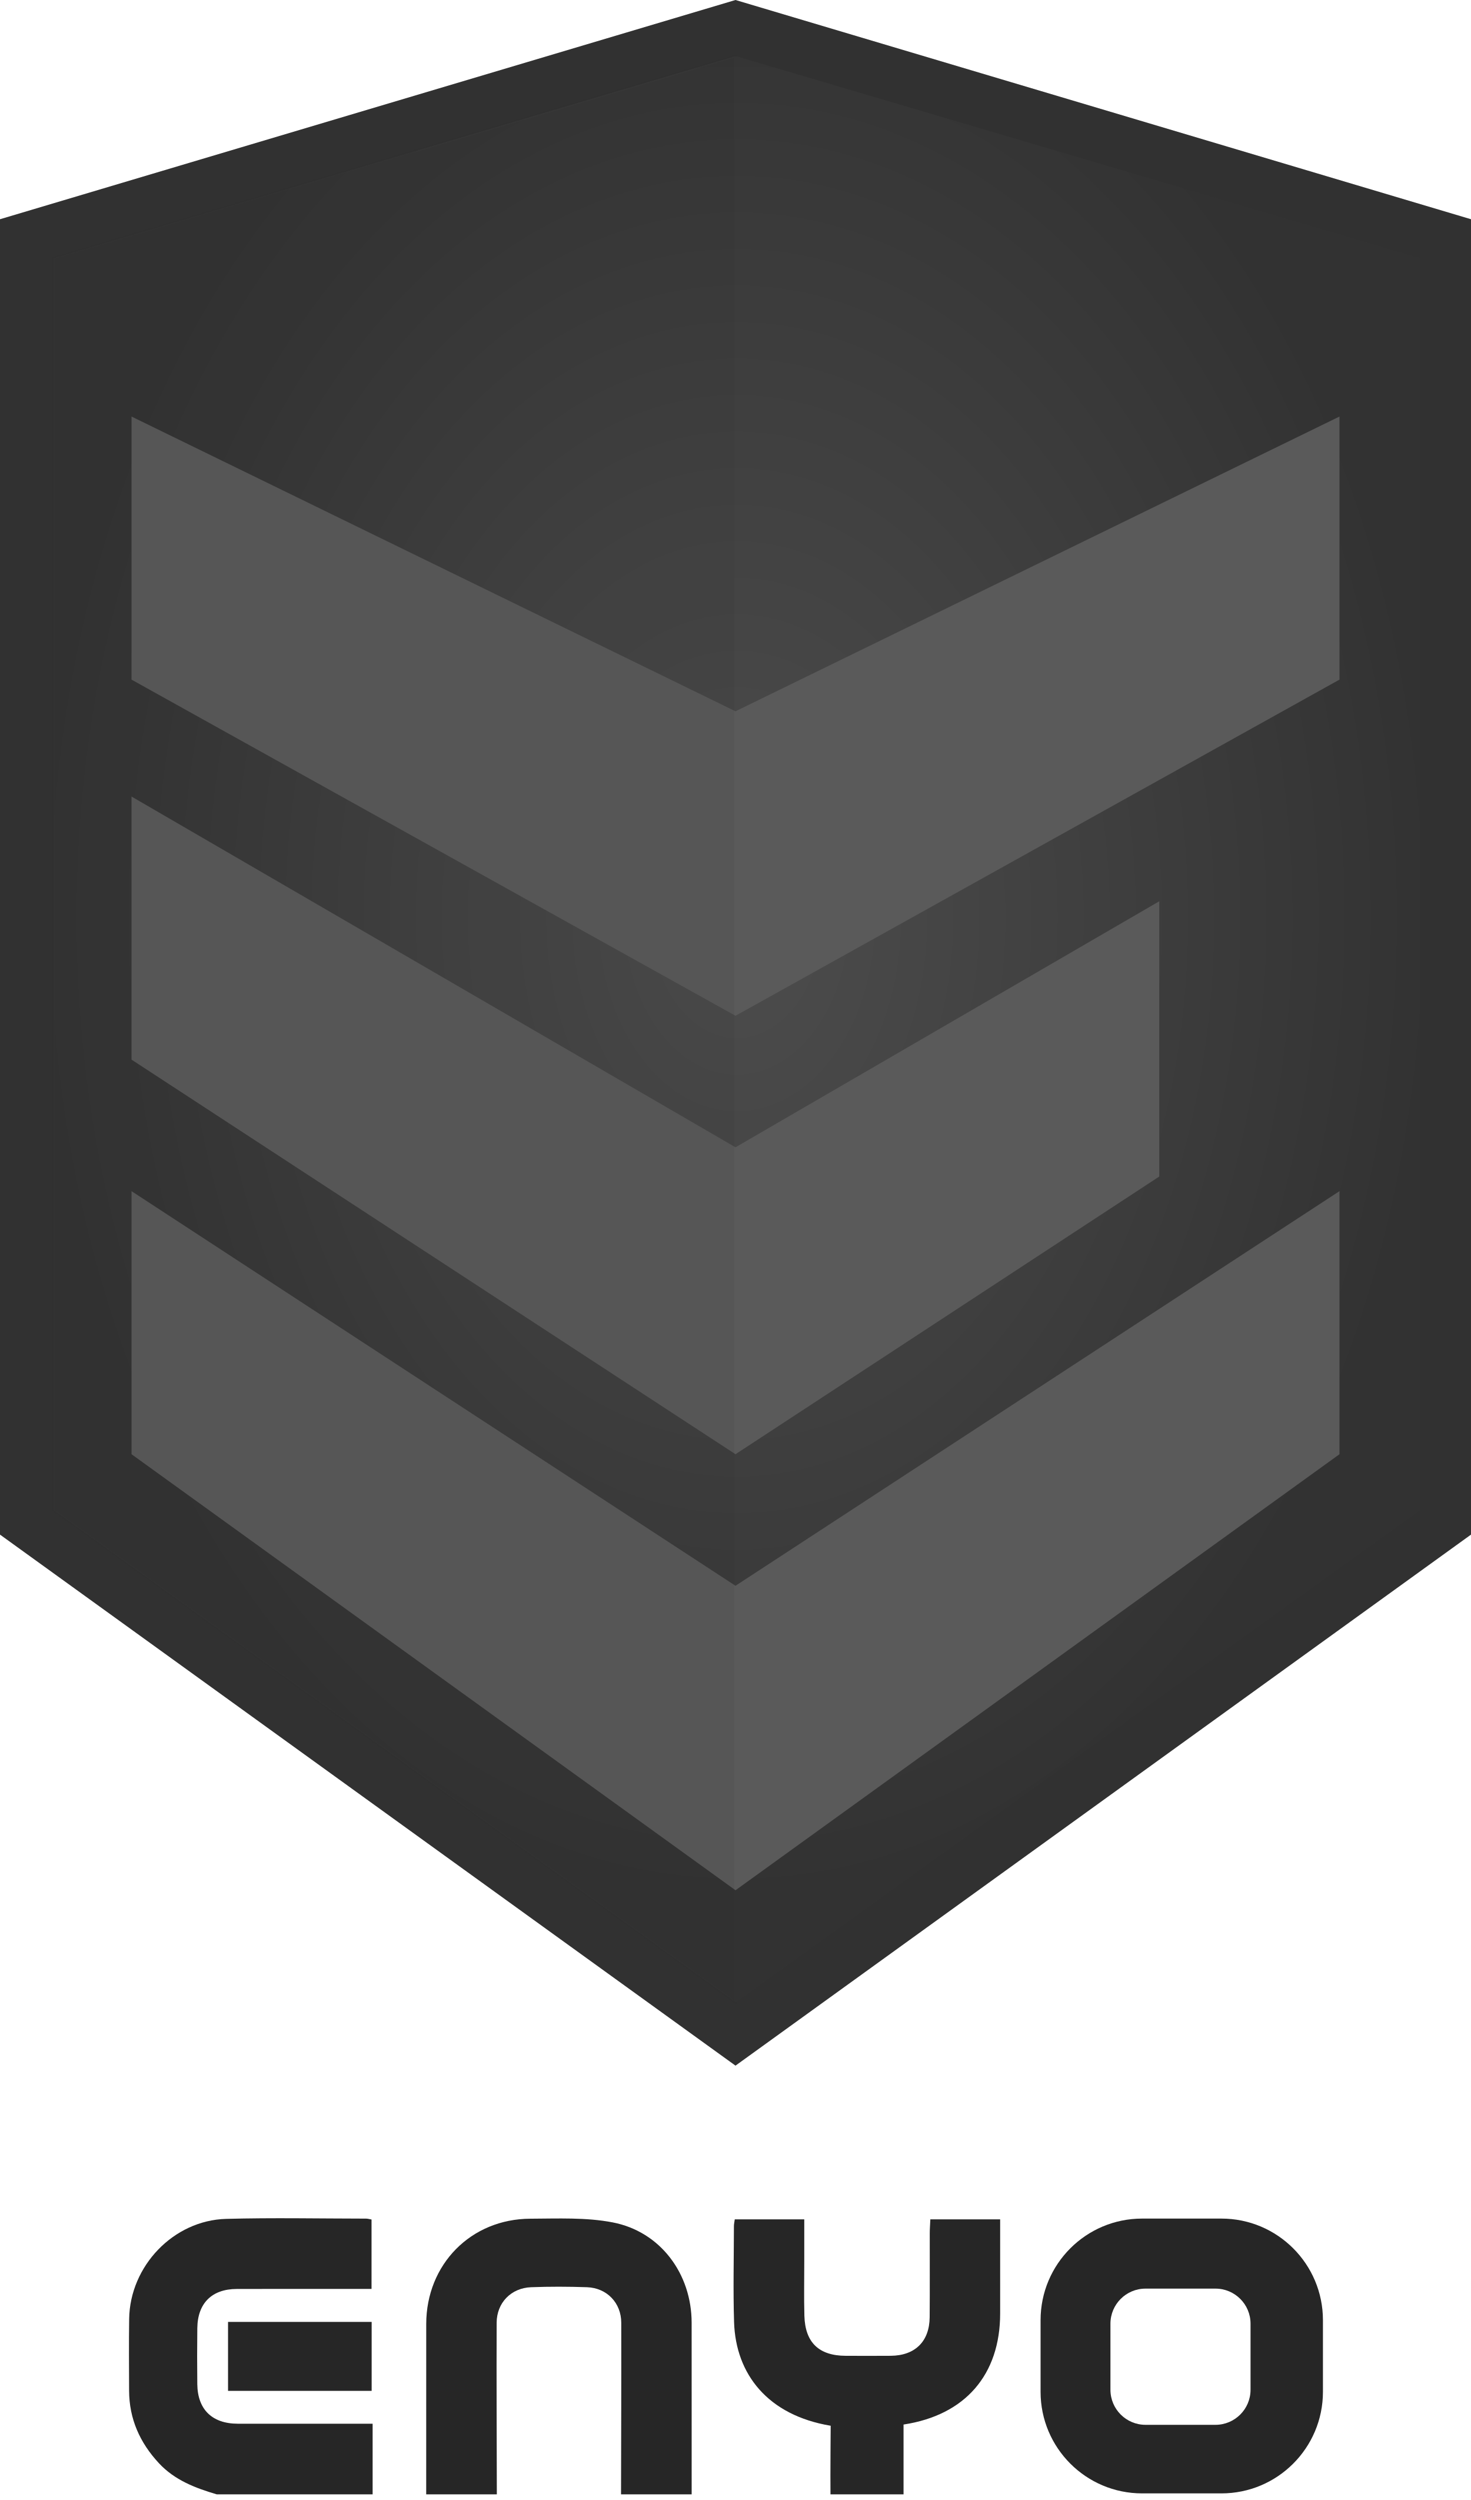 <?xml version="1.0" encoding="UTF-8" standalone="no"?>
<svg width="256px" height="435px" viewBox="0 0 256 435" version="1.1" xmlns="http://www.w3.org/2000/svg" xmlns:xlink="http://www.w3.org/1999/xlink" preserveAspectRatio="xMidYMid">
    <defs>
        <radialGradient cx="50%" cy="44.213%" fx="50%" fy="44.213%" r="50%" id="radialGradient-1">
            <stop stop-color="rgb(80,80,80)" offset="0%"></stop>
            <stop stop-color="rgb(51,51,51)" offset="100%"></stop>
        </radialGradient>
    </defs>
	<g>
		<path d="M74.172,434.013 C74.173,424.132 74.166,414.251 74.177,404.369 C74.188,394.005 81.944,386.086 92.31,386.05 C97.09,386.033 101.985,385.796 106.629,386.693 C114.95,388.301 120.361,395.642 120.367,404.158 C120.375,414.11 120.37,424.061 120.371,434.013 L108.079,434.013 C108.097,424.057 108.141,414.101 108.118,404.145 C108.11,400.69 105.609,398.091 102.157,397.971 C98.913,397.859 95.658,397.85 92.414,397.972 C88.955,398.102 86.447,400.676 86.433,404.145 C86.393,414.101 86.447,424.057 86.464,434.013 L74.172,434.013" fill="rgb(38,38,38)"></path>
		<path d="M37.722,434.013 C33.981,432.906 30.397,431.546 27.641,428.575 C24.331,425.009 22.484,420.874 22.467,415.978 C22.453,411.811 22.418,407.644 22.478,403.478 C22.608,394.292 30.188,386.33 39.357,386.081 C47.472,385.861 55.599,386.03 63.719,386.036 C63.991,386.036 64.262,386.123 64.659,386.191 L64.659,398.269 L62.386,398.269 C55.324,398.269 48.262,398.255 41.199,398.276 C36.868,398.288 34.39,400.753 34.338,405.097 C34.3,408.345 34.299,411.594 34.336,414.842 C34.387,419.253 36.925,421.717 41.382,421.722 C49.076,421.73 56.77,421.724 64.848,421.724 L64.848,434.013 L37.722,434.013" fill="rgb(38,38,38)"></path>
		<path d="M144.53,434.013 C144.494,430.555 144.565,422.075 144.565,422.075 C133.631,420.256 128.041,413.115 127.752,404.058 C127.575,398.484 127.717,392.899 127.725,387.32 C127.726,386.981 127.809,386.643 127.873,386.166 L139.968,386.166 C139.968,388.652 139.968,391.03 139.968,393.407 C139.969,396.586 139.903,399.766 139.989,402.942 C140.116,407.602 142.528,409.891 147.181,409.906 C149.794,409.914 152.407,409.925 155.021,409.903 C159.248,409.867 161.753,407.415 161.79,403.203 C161.833,398.33 161.797,393.456 161.806,388.583 C161.807,387.824 161.868,387.066 161.908,386.165 L174.058,386.165 L174.058,388.547 C174.058,393.208 174.058,397.87 174.058,402.532 C174.057,413.183 167.995,420.233 157.245,421.865 L157.245,434.013 L144.53,434.013" fill="rgb(38,38,38)"></path>
		<path d="M64.679,404.007 L64.679,416.006 L39.686,416.006 L39.686,404.007 L64.679,404.007" fill="rgb(38,38,38)"></path>
		<path d="M212.56,386.029 L198.767,386.029 C189.006,386.029 181.093,393.942 181.093,403.703 L181.093,416.171 C181.093,425.932 189.006,433.845 198.767,433.845 L212.56,433.845 C222.321,433.845 230.233,425.932 230.233,416.171 L230.233,403.703 C230.233,393.942 222.321,386.029 212.56,386.029 L212.56,386.029 L212.56,386.029 Z M217.633,415.811 C217.633,419.181 214.901,421.914 211.53,421.914 L199.354,421.914 C195.983,421.914 193.251,419.181 193.251,415.811 L193.251,404.318 C193.251,400.947 195.983,398.215 199.354,398.215 L211.53,398.215 C214.901,398.215 217.633,400.947 217.633,404.318 L217.633,415.811 L217.633,415.811 Z" fill="rgb(38,38,38)"></path>
		<path d="M128,0 L256,38.146 L256,267.02 L128,359.417 L0,267.02 L0,38.146 L128,0" fill="rgb(49,49,49)"></path>
		<path d="M128,9.748 L247.099,44.927 L247.099,262.781 L128.018,348.397 L9.325,262.781 L9.325,44.927 L128,9.748" fill-opacity="0.91" fill="url(#radialGradient-1)"></path>
		<path d="M128.212,9.464 L9.113,44.769 L9.113,44.927 L9.325,44.927 L9.113,44.927 L9.113,262.89 L128.212,348.799 L128.212,348.258 L128.018,348.397 L9.325,262.781 L9.325,44.927 L128,9.748 L128.212,9.811 L128.212,9.464" fill="rgb(48,48,48)"></path>
		<path d="M22.887,72.477 L22.887,118.252 L128,176.742 L233.113,118.252 L233.113,72.477 L128,123.762 L22.887,72.477" fill="rgb(90,90,90)"></path>
		<path d="M22.887,138.596 L22.887,184.371 L128,253.033 L201.748,204.715 L201.748,156.821 L128,199.629 L22.887,138.596" fill="rgb(90,90,90)"></path>
		<path d="M22.887,207.258 L22.887,253.033 L128,328.901 L233.113,253.033 L233.113,207.258 L128,275.921 L22.887,207.258" fill="rgb(90,90,90)"></path>
		<path d="M127.788,10.032 L9.536,45.085 L9.536,262.673 L127.788,347.97 L127.788,10.032" fill-opacity="0.07" fill="rgb(38,38,38)"></path>
	</g>
</svg>
